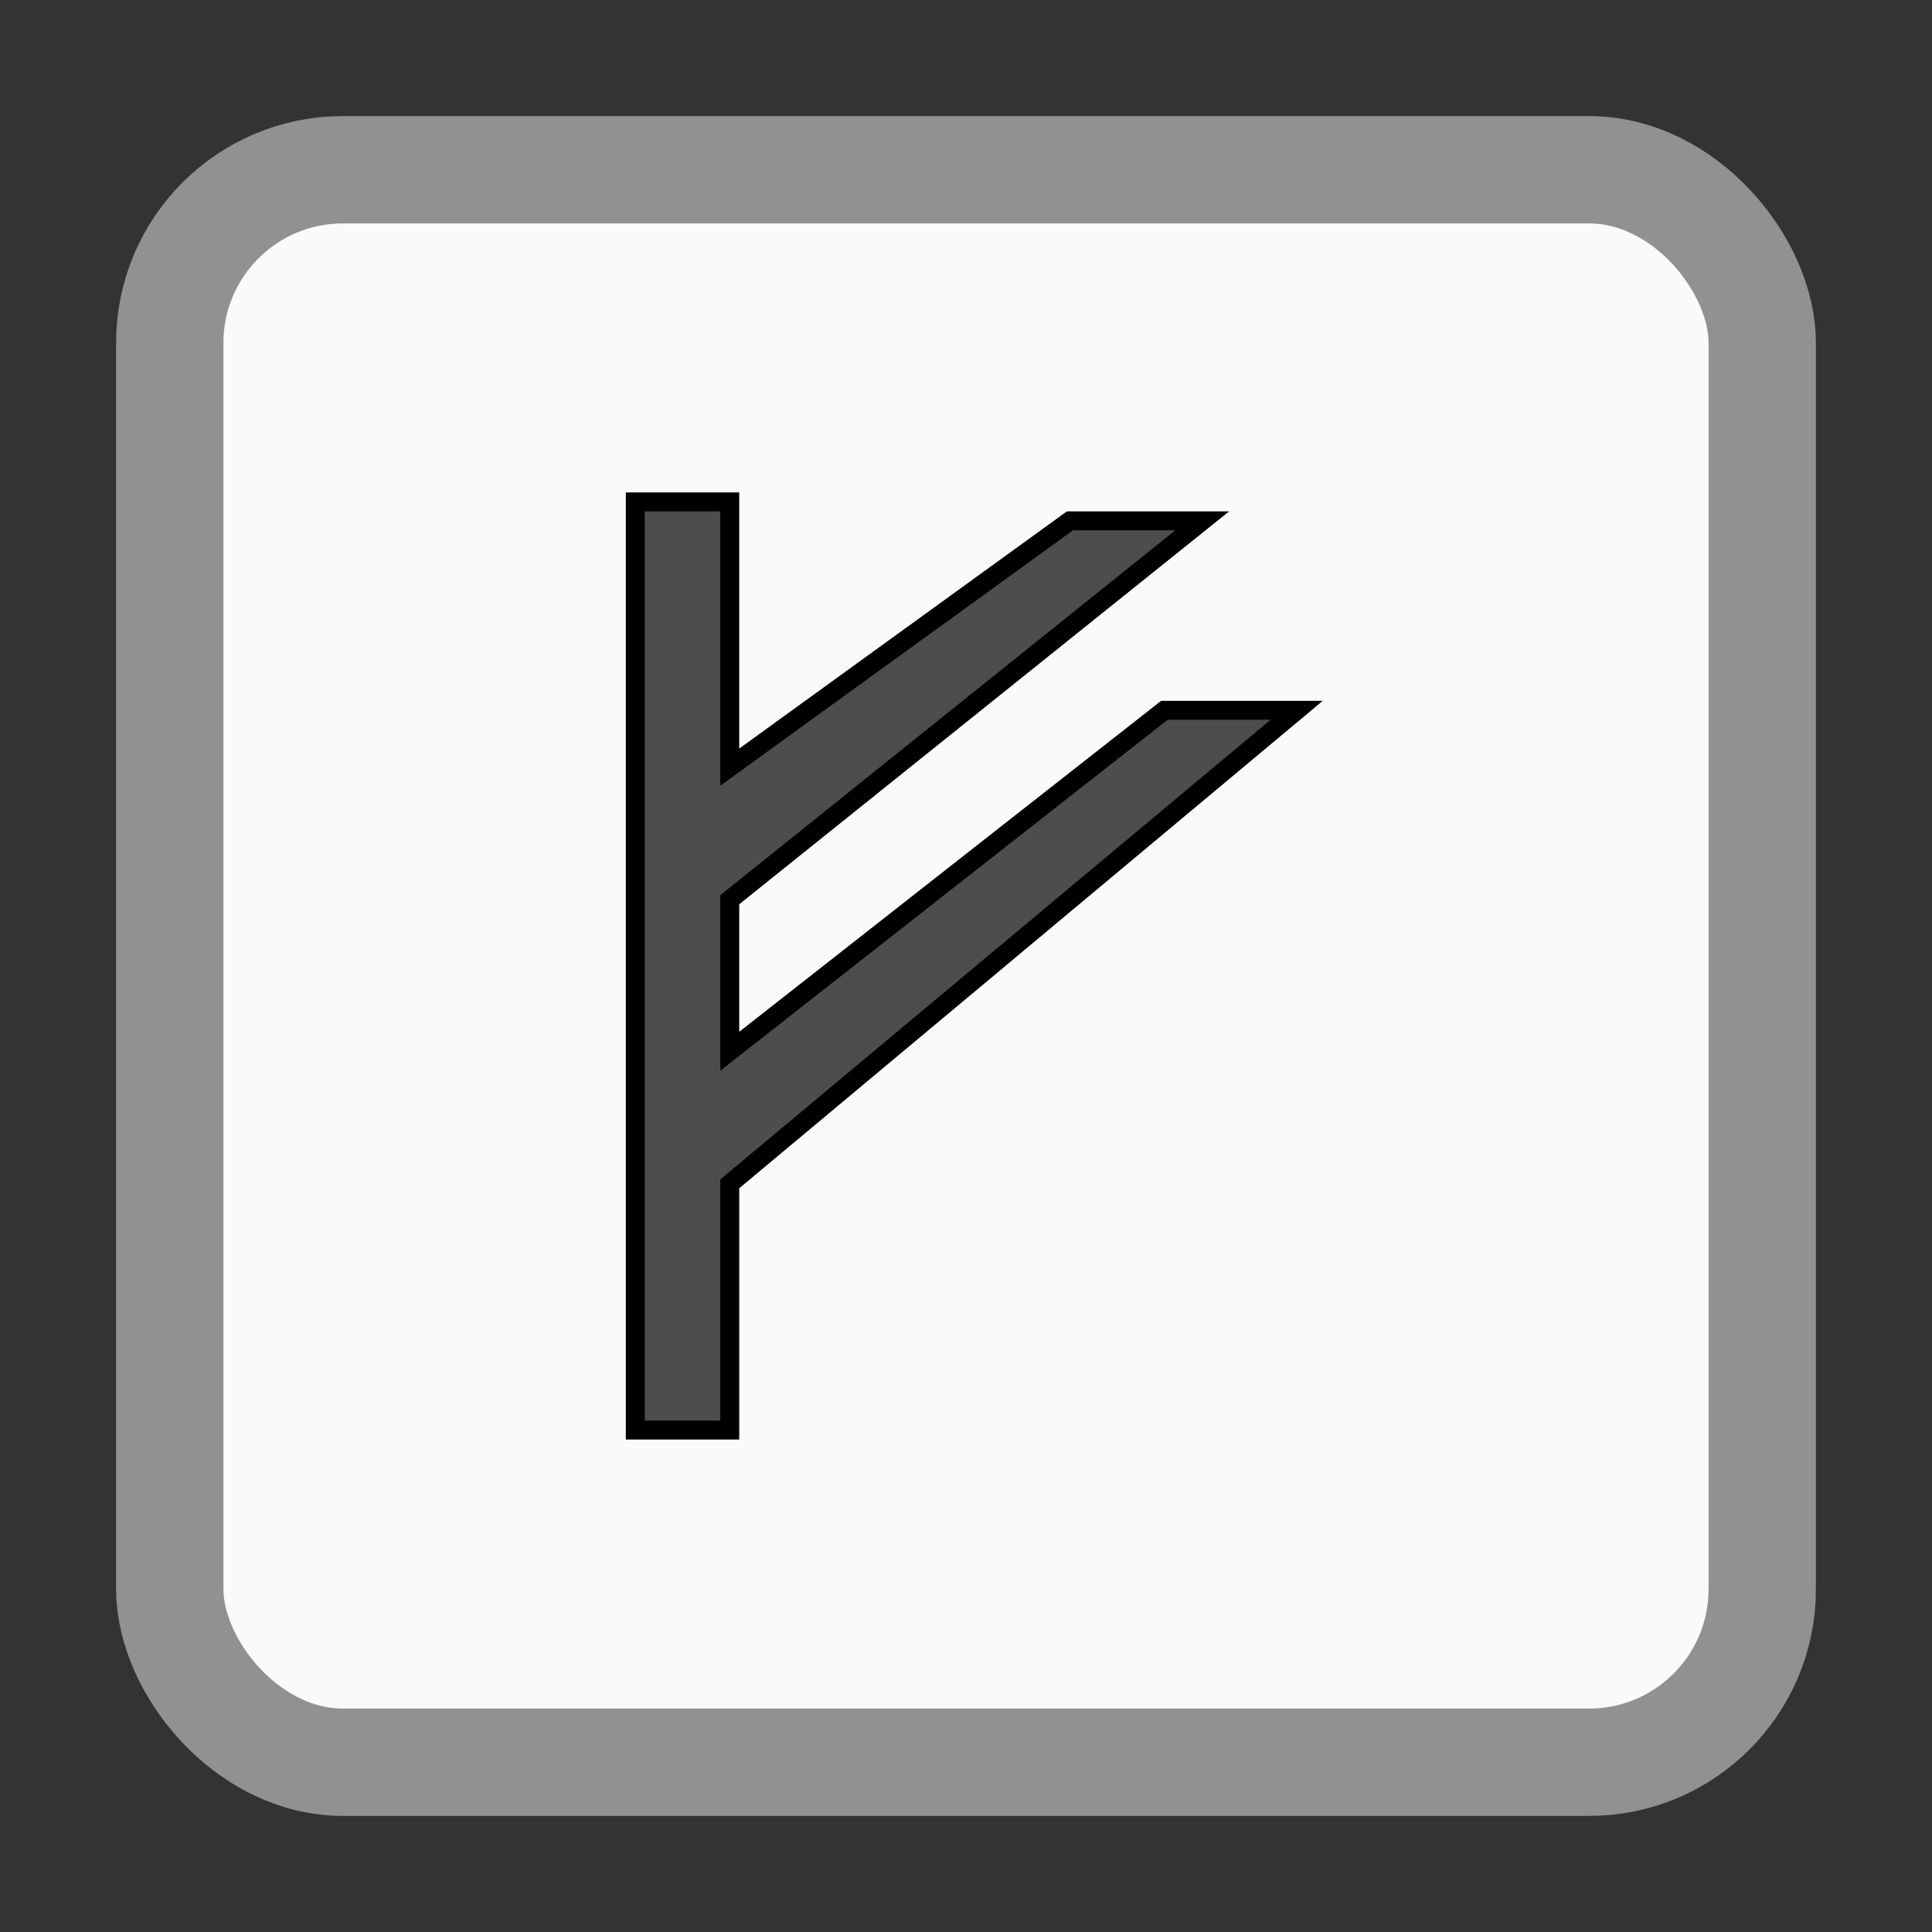 <?xml version="1.0" encoding="UTF-8" standalone="no"?>
<!-- Created with Inkscape (http://www.inkscape.org/) -->

<svg
   xmlns:dc="http://purl.org/dc/elements/1.1/"
   xmlns:cc="http://creativecommons.org/ns#"
   xmlns:rdf="http://www.w3.org/1999/02/22-rdf-syntax-ns#"
   xmlns:svg="http://www.w3.org/2000/svg"
   xmlns="http://www.w3.org/2000/svg"
   xmlns:sodipodi="http://sodipodi.sourceforge.net/DTD/sodipodi-0.dtd"
   xmlns:inkscape="http://www.inkscape.org/namespaces/inkscape"
   width="318.898"
   height="318.898"
   id="svg2"
   version="1.1"
   inkscape:version="0.48.4 r9939"
   sodipodi:docname="spirit.svg">
  <rect width="100%" height="100%" fill="#333333" stroke="none"/>
  <defs
     id="defs4" />
  <sodipodi:namedview
     id="base"
     pagecolor="#ffffff"
     bordercolor="#666666"
     borderopacity="1.0"
     inkscape:pageopacity="0.0"
     inkscape:pageshadow="2"
     inkscape:zoom="2.8"
     inkscape:cx="76.592174"
     inkscape:cy="162.43026"
     inkscape:document-units="px"
     inkscape:current-layer="layer1"
     showgrid="true"
     inkscape:window-width="2560"
     inkscape:window-height="1341"
     inkscape:window-x="-2"
     inkscape:window-y="-3"
     inkscape:window-maximized="1"
     objecttolerance="10000"
     units="mm">
    <inkscape:grid
       type="xygrid"
       id="grid3816"
       empspacing="5"
       visible="true"
       enabled="true"
       snapvisiblegridlinesonly="true" />
  </sodipodi:namedview>
  <g
     inkscape:label="Layer 1"
     inkscape:groupmode="layer"
     id="layer1"
     transform="translate(0,-733.465)">
    <rect
       style="fill:#fafafa;fill-opacity:1;stroke:#919191;stroke-width:17.717;stroke-miterlimit:4;stroke-opacity:1;stroke-dasharray:none;stroke-dashoffset:0"
       id="rect2985"
       width="262.857"
       height="262.857"
       x="28.02"
       y="761.485"
       ry="28.571" />
    <path
       style="fill:#4d4d4d;stroke:#000000;stroke-width:3.123px;stroke-linecap:butt;stroke-linejoin:miter;stroke-opacity:1"
       d="m 104.862,816.31 0,153.206 15.596,0 0,-40.646 93.577,-78.166 -21.835,0 -71.743,56.28 0,-25.013 77.981,-62.533 -21.835,0 -56.146,40.646 0,-43.773 z"
       id="path3818"
       inkscape:connector-curvature="0"
       sodipodi:nodetypes="ccccccccccccc" />
  </g>
</svg>

